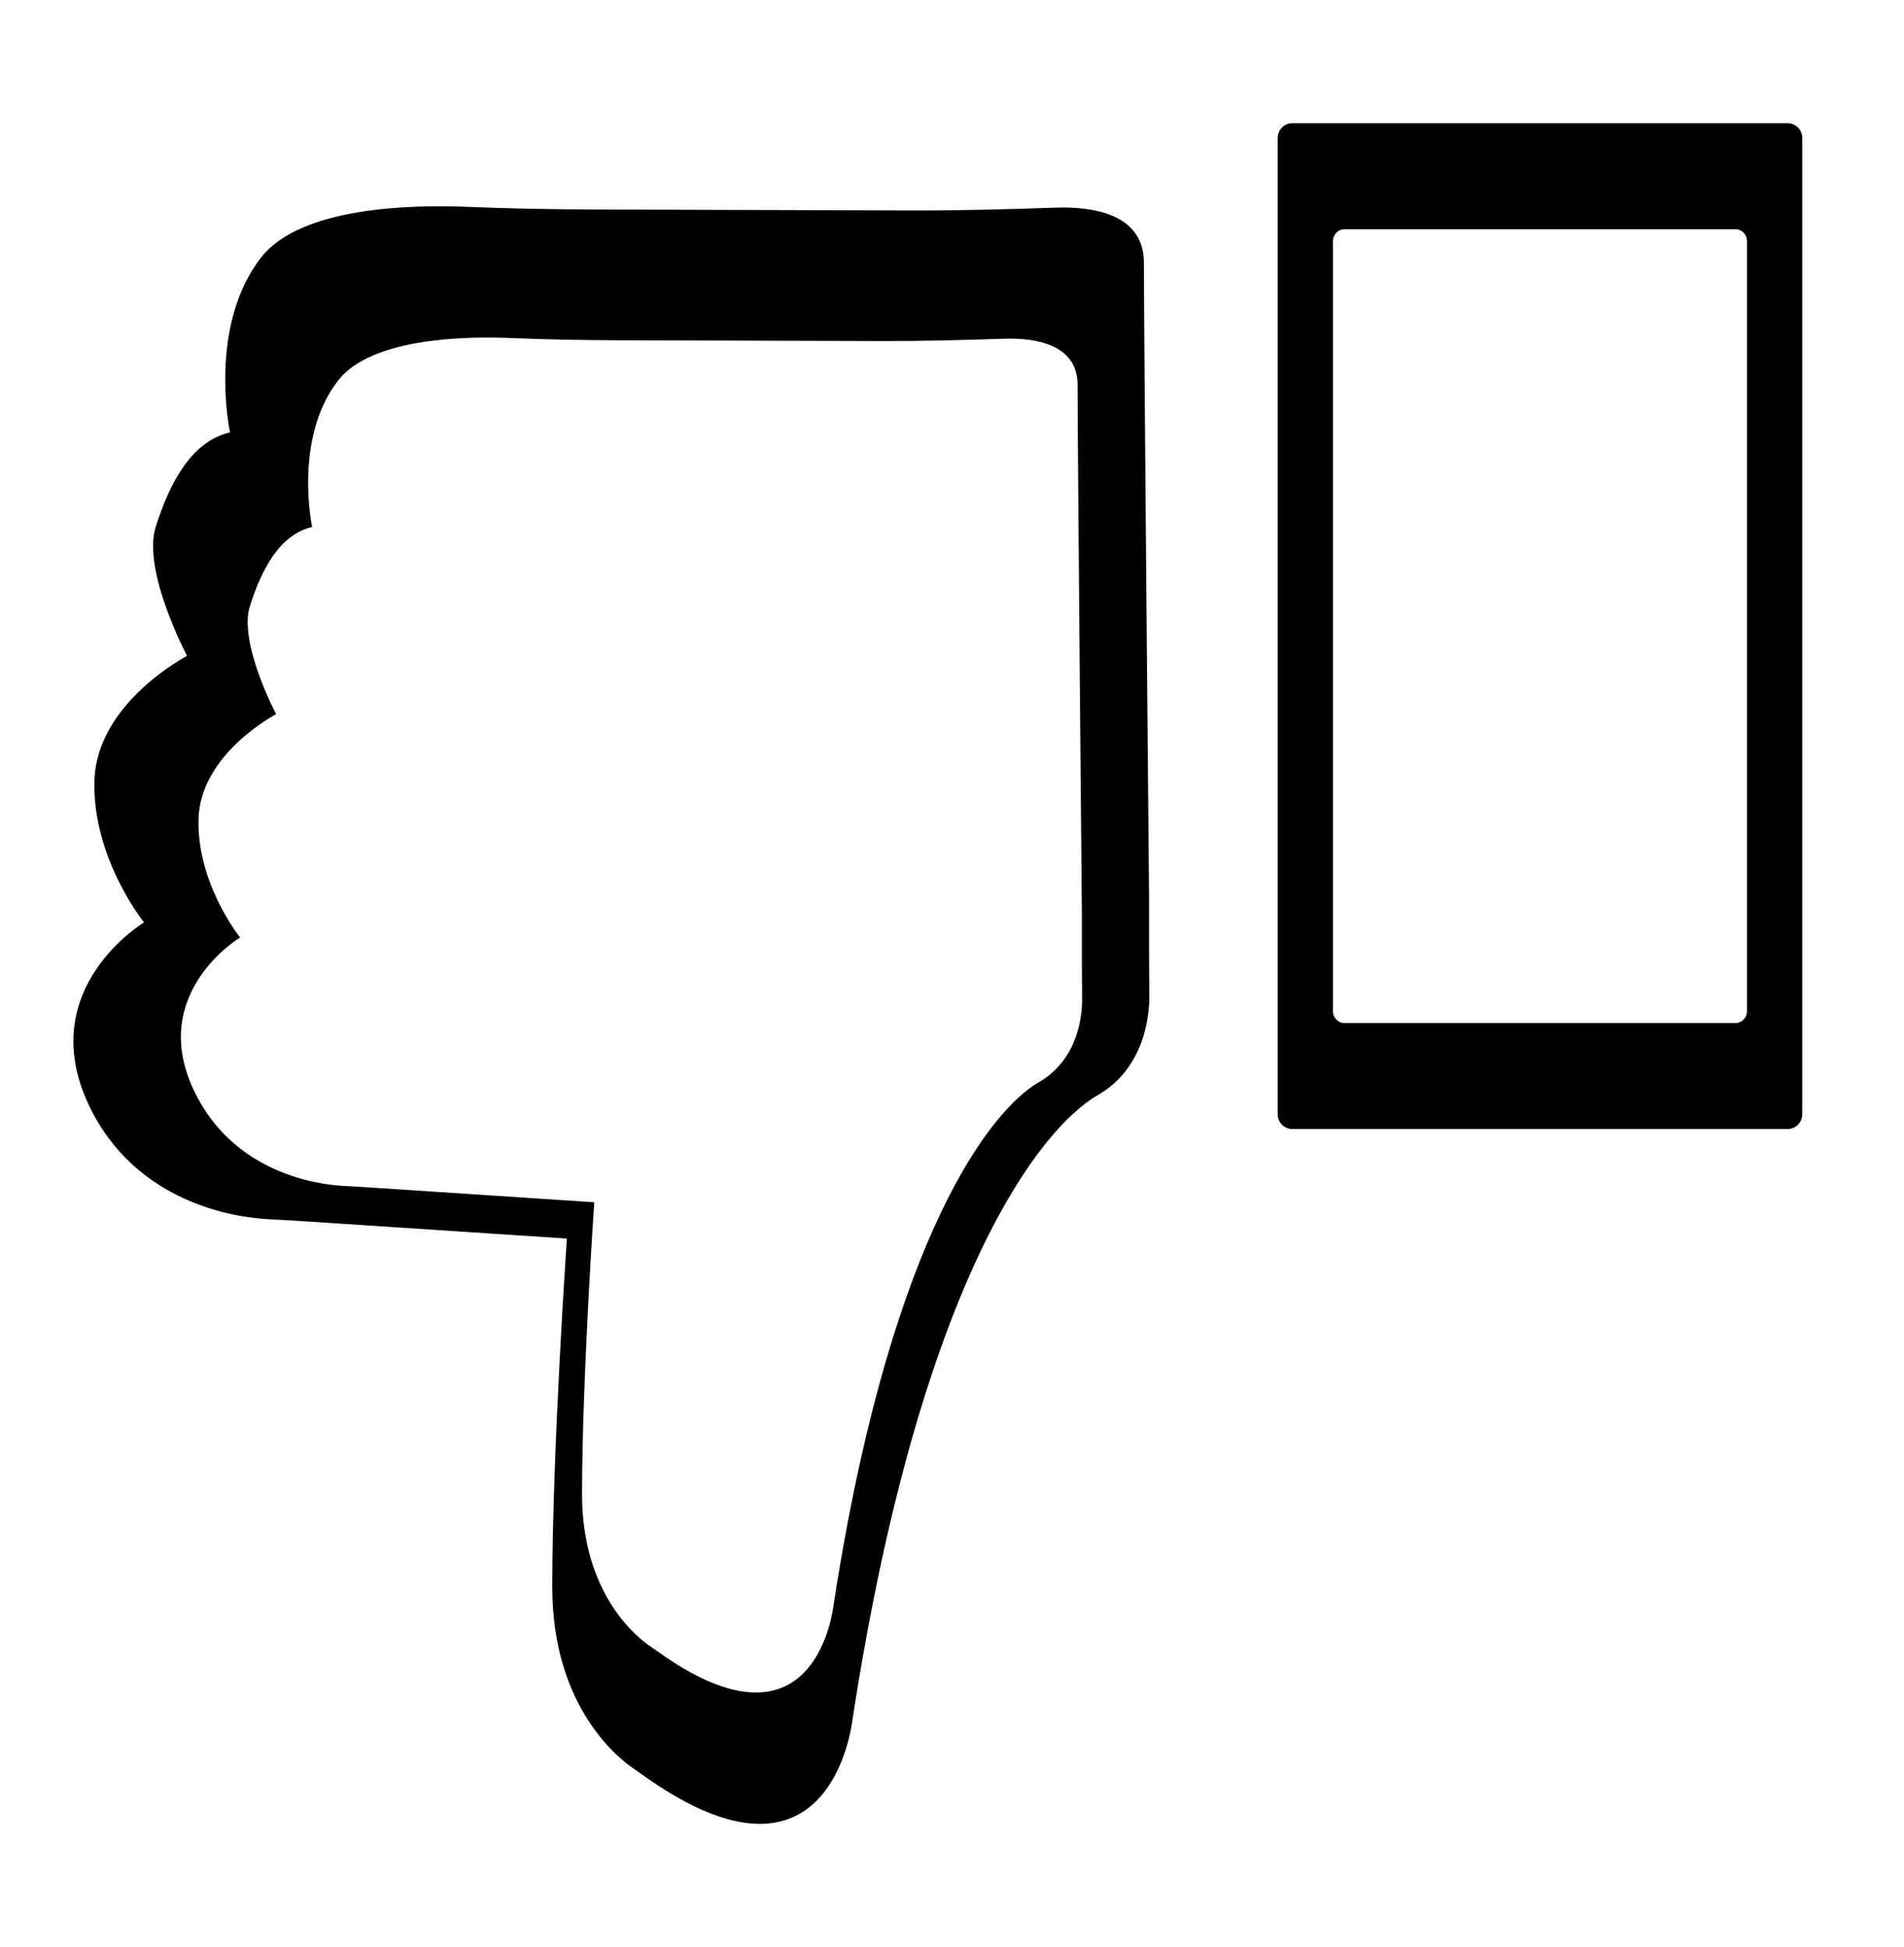 <?xml version="1.0" encoding="utf-8"?>
<!-- Generator: Adobe Illustrator 24.3.0, SVG Export Plug-In . SVG Version: 6.00 Build 0)  -->
<svg version="1.1" id="Layer_1" xmlns="http://www.w3.org/2000/svg" xmlns:xlink="http://www.w3.org/1999/xlink" x="0px" y="0px"
	 viewBox="0 0 317.87 325" style="enable-background:new 0 0 317.87 325;" xml:space="preserve">
<path d="M215.77,188.46h82.65c1.36,0,2.46-1.11,2.46-2.46V23.02c0-1.36-1.11-2.46-2.46-2.46l-82.65,0c-1.35,0-2.45,1.1-2.46,2.46
	l0,162.99C213.31,187.36,214.42,188.46,215.77,188.46z M222.54,40.2c0.01-1.07,0.88-1.94,1.94-1.94h65.23
	c1.06,0,1.94,0.87,1.94,1.94l0,128.63c0,1.06-0.87,1.94-1.94,1.94h-65.23c-1.06,0-1.94-0.87-1.94-1.94V40.2z"/>
<path d="M14.8,184.39c7.84,16.65,24.89,18.81,29.61,19.09c2.25,0.13,4.51,0.25,6.77,0.4l43.46,2.86c0,0-2.43,35.39-2.44,58.11
	c-0.01,20.28,11.3,28.86,13.72,30.46c0.4,0.27,0.81,0.56,1.2,0.84c29.2,21.02,34.44-4.03,35.13-8.61c0.24-1.5,0.45-2.99,0.7-4.49
	c11.35-70.04,30.71-94.71,40.32-100.25c7.94-4.58,8.63-13.49,8.61-16.67c-0.02-2.56-0.05-5.13-0.05-7.7v-8.88
	c0,0-0.86-93.2-0.86-105.7c0-8.32-8.87-9.4-14.78-9.19c-8.07,0.28-16.15,0.5-24.23,0.47l-52.72-0.16
	c-7.05-0.03-14.1-0.15-21.15-0.44c-9.42-0.4-27.9,0-34.49,8.44c-9,11.53-5.2,29.2-5.2,29.2c-6.48,1.52-10.09,8.48-12.4,15.77
	c-2.32,7.3,5.23,21.54,5.23,21.54s-15.06,7.81-15.46,20.78c-0.4,12.97,8.28,23.71,8.28,23.71S5.66,164.96,14.8,184.39z
	 M40.09,156.48c0,0-7.28-8.99-6.94-19.86c0.34-10.86,12.95-17.41,12.95-17.41s-6.32-11.93-4.38-18.04
	c1.94-6.11,4.96-11.94,10.39-13.21c0,0-3.18-14.8,4.35-24.46c5.52-7.07,21-7.4,28.89-7.07c5.9,0.24,11.81,0.35,17.71,0.37
	l44.16,0.13c6.77,0.02,13.54-0.16,20.3-0.39c4.95-0.17,12.38,0.73,12.38,7.7c0,10.47,0.72,88.54,0.72,88.54v7.44
	c0,2.15,0.02,4.3,0.04,6.45c0.02,2.66-0.56,10.12-7.21,13.96c-8.05,4.64-24.26,25.3-33.77,83.97c-0.2,1.25-0.39,2.51-0.58,3.76
	c-0.58,3.84-4.97,24.82-29.43,7.21c-0.33-0.24-0.67-0.47-1.01-0.7c-2.03-1.35-11.5-8.53-11.49-25.52
	c0.01-19.03,2.04-48.67,2.04-48.67l-36.4-2.4c-1.89-0.13-3.78-0.23-5.67-0.34c-3.95-0.23-18.23-2.04-24.8-15.99
	C24.68,165.69,40.09,156.48,40.09,156.48z"/>
</svg>

